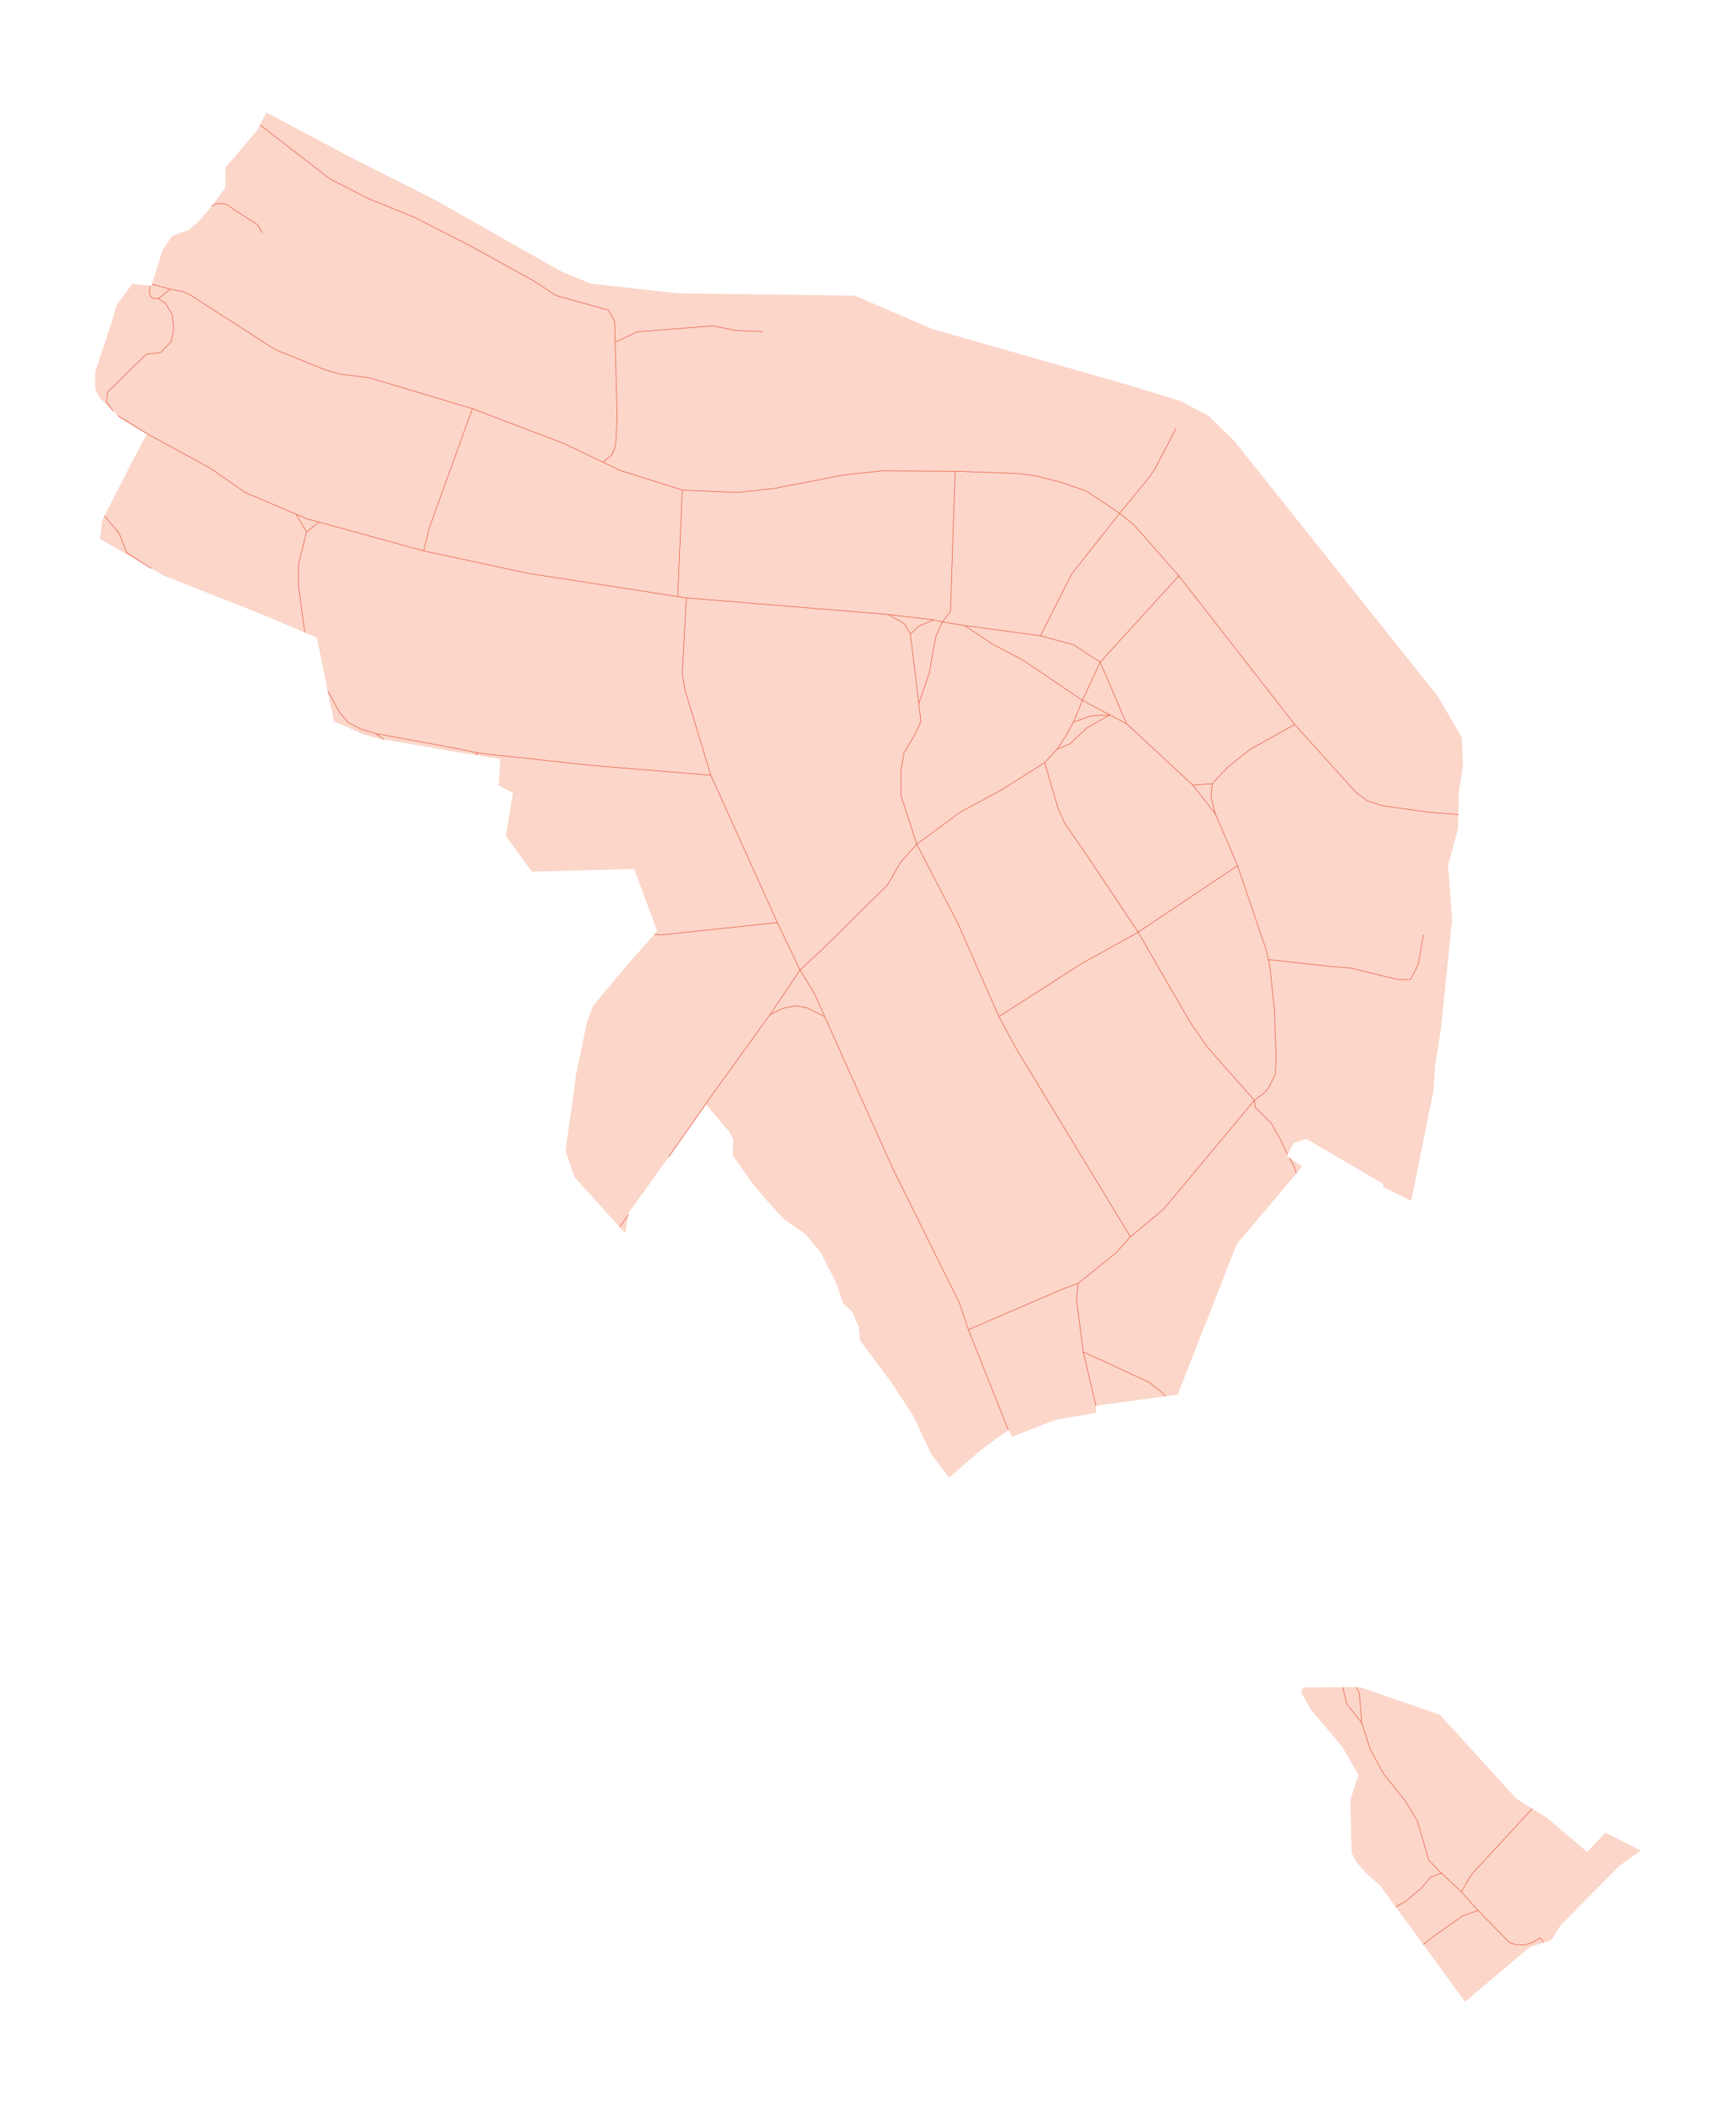 <?xml version="1.0" encoding="utf-8" standalone="no"?>
<!DOCTYPE svg PUBLIC "-//W3C//DTD SVG 1.1//EN"
  "http://www.w3.org/Graphics/SVG/1.1/DTD/svg11.dtd">
<svg xmlns:xlink="http://www.w3.org/1999/xlink" width="694.95pt" height="846pt" viewBox="0 0 694.95 846" xmlns="http://www.w3.org/2000/svg" version="1.1">
 <defs>
  <style type="text/css">*{stroke-linejoin: round; stroke-linecap: butt}</style>
 </defs>
 <g id="figure_1">
  <g id="patch_1">
   <path d="M 0 846 
L 694.95 846 
L 694.95 0 
L 0 0 
z
" style="fill: #ffffff"/>
  </g>
  <g id="axes_1">
   <g id="PatchCollection_1">
    <path d="M 552.382 754.353 
L 586.502 801 
L 611.474 779.851 
L 613.032 778.813 
L 619.972 776.672 
L 621.334 775.892 
L 624.707 770.376 
L 648.318 746.568 
L 656.816 740.469 
L 642.707 733.331 
L 635.346 741.051 
L 619.194 727.363 
L 607.128 719.84 
L 576.384 686.102 
L 544.339 675.076 
L 521.638 675.203 
L 520.859 677.086 
L 524.622 683.899 
L 537.205 698.752 
L 543.821 710.237 
L 540.578 720.226 
L 541.096 741.506 
L 543.173 745.334 
L 546.934 749.55 
L 552.382 754.353 
" clip-path="url(#p2fb11ac3f2)" style="fill: #fbd6c9"/>
    <path d="M 141.138 63.331 
L 106.607 45 
L 103.192 51.806 
L 90.286 67.045 
L 90.22 75.085 
L 84.317 83.064 
L 79.323 88.77 
L 75.432 92.08 
L 68.881 94.414 
L 64.987 100.379 
L 60.576 114.387 
L 52.922 113.608 
L 46.567 122.169 
L 44.879 128.396 
L 38.134 148.762 
L 38.134 155.765 
L 40.081 159.399 
L 48.383 167.57 
L 58.76 173.797 
L 54.48 181.706 
L 40.857 208.3 
L 40.081 215.692 
L 65.635 230.352 
L 105.724 246.178 
L 126.87 255.194 
L 133.68 288.724 
L 138.87 290.8 
L 145.356 293.848 
L 151.907 295.599 
L 183.44 301.007 
L 188.4 301.793 
L 200.296 303.709 
L 199.648 314.28 
L 205.355 317.262 
L 202.501 334.519 
L 212.881 348.786 
L 253.874 347.683 
L 263.086 372.59 
L 251.214 385.954 
L 237.463 402.428 
L 234.999 408.917 
L 230.588 430.063 
L 229.744 436.938 
L 226.825 457.111 
L 226.501 460.68 
L 229.875 470.861 
L 250.278 493.46 
L 251.734 485.197 
L 282.74 441.995 
L 291.886 452.829 
L 293.571 456.073 
L 293.313 462.235 
L 300.773 472.937 
L 307.259 480.722 
L 313.876 487.859 
L 322.437 493.824 
L 328.47 501.027 
L 335.084 514.063 
L 337.486 521.655 
L 340.922 524.507 
L 343.778 530.93 
L 344.361 536.443 
L 356.946 553.31 
L 365.638 566.609 
L 372.578 581.462 
L 379.908 591.258 
L 393.463 579.583 
L 403.908 572.056 
L 405.011 574.977 
L 422.329 568.164 
L 438.805 565.312 
L 438.739 562.457 
L 471.431 558.044 
L 495.108 497.782 
L 521.314 466.775 
L 515.152 462.559 
L 517.744 457.435 
L 522.934 455.684 
L 553.746 473.716 
L 553.729 474.961 
L 564.967 480.464 
L 573.871 436.329 
L 574.454 426.596 
L 576.856 411.408 
L 581.317 367.754 
L 579.68 346.197 
L 583.625 331.686 
L 584.012 316.741 
L 585.634 306.735 
L 585.187 295.181 
L 575.651 278.743 
L 494.117 176.434 
L 483.779 166.38 
L 472.661 160.477 
L 451.155 153.904 
L 373.343 131.68 
L 342.245 118.324 
L 271.376 117.377 
L 236.506 113.513 
L 224.542 108.554 
L 174.415 80.14 
L 141.138 63.331 
" clip-path="url(#p2fb11ac3f2)" style="fill: #fbd6c9"/>
   </g>
   <g id="LineCollection_1">
    <path d="M 261.923 373.899 
L 265.086 374.043 
L 311.184 369.163 
" clip-path="url(#p2fb11ac3f2)" style="fill: none; stroke: #e6482f; stroke-width: 0.2"/>
    <path d="M 150.435 293.516 
L 153.732 295.912 
" clip-path="url(#p2fb11ac3f2)" style="fill: none; stroke: #e6482f; stroke-width: 0.2"/>
    <path d="M 190.326 302.104 
L 191.35 301.273 
" clip-path="url(#p2fb11ac3f2)" style="fill: none; stroke: #e6482f; stroke-width: 0.2"/>
    <path d="M 284.553 310.205 
L 280.844 309.899 
L 239.633 306.498 
L 235.838 306.185 
L 226.861 305.198 
L 206.356 302.944 
L 198.605 302.165 
L 191.35 301.273 
L 183.602 299.645 
L 150.435 293.516 
L 144.34 291.699 
L 139.375 289.077 
L 136.026 285.207 
" clip-path="url(#p2fb11ac3f2)" style="fill: none; stroke: #e6482f; stroke-width: 0.2"/>
    <path d="M 136.026 285.207 
L 131.187 276.448 
" clip-path="url(#p2fb11ac3f2)" style="fill: none; stroke: #e6482f; stroke-width: 0.2"/>
    <path d="M 122.022 253.127 
L 119.487 234.27 
L 119.487 225.782 
L 122.723 212.844 
L 127.714 208.901 
" clip-path="url(#p2fb11ac3f2)" style="fill: none; stroke: #e6482f; stroke-width: 0.2"/>
    <path d="M 271.296 238.706 
L 271.494 234.096 
L 273.131 196.079 
" clip-path="url(#p2fb11ac3f2)" style="fill: none; stroke: #e6482f; stroke-width: 0.2"/>
    <path d="M 122.723 212.844 
L 118.522 205.736 
" clip-path="url(#p2fb11ac3f2)" style="fill: none; stroke: #e6482f; stroke-width: 0.2"/>
    <path d="M 617.996 777.281 
L 616.562 775.404 
" clip-path="url(#p2fb11ac3f2)" style="fill: none; stroke: #e6482f; stroke-width: 0.2"/>
    <path d="M 569.733 778.075 
L 573.726 774.927 
L 585.569 766.567 
L 591.67 764.436 
" clip-path="url(#p2fb11ac3f2)" style="fill: none; stroke: #e6482f; stroke-width: 0.2"/>
    <path d="M 558.721 763.019 
L 562.636 760.842 
L 568.994 755.522 
L 572.626 751.112 
L 577.064 749.528 
" clip-path="url(#p2fb11ac3f2)" style="fill: none; stroke: #e6482f; stroke-width: 0.2"/>
    <path d="M 545.117 689.336 
L 539.175 681.867 
L 537.964 677.017 
L 537.637 675.113 
" clip-path="url(#p2fb11ac3f2)" style="fill: none; stroke: #e6482f; stroke-width: 0.2"/>
    <path d="M 613.374 723.734 
L 589.109 750.009 
L 584.981 757.008 
" clip-path="url(#p2fb11ac3f2)" style="fill: none; stroke: #e6482f; stroke-width: 0.2"/>
    <path d="M 502.156 440.262 
L 502.436 443.099 
L 508.799 449.329 
L 512.813 456.368 
L 514.828 460.8 
L 515.458 461.954 
" clip-path="url(#p2fb11ac3f2)" style="fill: none; stroke: #e6482f; stroke-width: 0.2"/>
    <path d="M 516.168 463.254 
L 518.051 466.703 
L 518.967 469.552 
" clip-path="url(#p2fb11ac3f2)" style="fill: none; stroke: #e6482f; stroke-width: 0.2"/>
    <path d="M 542.986 675.083 
L 544.165 677.603 
L 545.117 689.336 
L 548.496 699.859 
L 553.811 709.691 
L 562.827 721.009 
L 567.359 728.557 
L 571.99 744.325 
L 576.128 748.647 
L 577.064 749.528 
L 584.981 757.008 
L 591.67 764.436 
L 604.311 777.356 
L 606.642 778.066 
L 610.248 778.23 
L 613.39 777.32 
L 616.562 775.404 
" clip-path="url(#p2fb11ac3f2)" style="fill: none; stroke: #e6482f; stroke-width: 0.2"/>
    <path d="M 507.737 383.958 
L 518.591 385.156 
L 532.506 386.693 
L 540.389 387.301 
L 559.594 391.948 
L 564.648 391.948 
L 567.709 386.063 
L 569.821 373.919 
" clip-path="url(#p2fb11ac3f2)" style="fill: none; stroke: #e6482f; stroke-width: 0.2"/>
    <path d="M 418.217 305.129 
L 423.378 322.892 
L 426.026 329.068 
L 435.257 342.486 
L 455.627 372.998 
L 466.333 391.551 
L 476.386 408.968 
L 481.077 415.781 
L 482.922 418.465 
L 489.261 425.744 
L 502.156 440.262 
" clip-path="url(#p2fb11ac3f2)" style="fill: none; stroke: #e6482f; stroke-width: 0.2"/>
    <path d="M 433.646 540.948 
L 448.202 547.619 
L 459.929 553.077 
L 464.376 556.515 
L 466.628 558.638 
L 466.646 558.69 
" clip-path="url(#p2fb11ac3f2)" style="fill: none; stroke: #e6482f; stroke-width: 0.2"/>
    <path d="M 431.656 513.484 
L 430.887 519.787 
L 432.996 535.952 
L 433.646 540.948 
L 438.743 562.636 
" clip-path="url(#p2fb11ac3f2)" style="fill: none; stroke: #e6482f; stroke-width: 0.2"/>
    <path d="M 403.646 572.245 
L 387.674 532.041 
L 384.066 521.368 
L 357.133 467.034 
L 330.158 406.79 
L 326.12 397.705 
L 320.265 388.135 
L 311.184 369.163 
L 284.553 310.205 
L 274.261 276.231 
L 273.102 269.665 
L 274.778 239.245 
" clip-path="url(#p2fb11ac3f2)" style="fill: none; stroke: #e6482f; stroke-width: 0.2"/>
    <path d="M 387.674 532.041 
L 424.974 515.986 
L 431.656 513.484 
L 446.834 501.263 
L 452.505 494.88 
L 465.847 483.774 
L 502.156 440.262 
L 505.873 437.466 
L 507.921 435.215 
L 510.46 430.063 
L 510.886 423.515 
L 510.167 404.296 
L 508.368 386.886 
L 507.737 383.958 
L 506.97 380.394 
L 495.408 346.368 
L 486.54 325.699 
L 477.467 314.123 
L 468.033 305.391 
L 454.942 293.272 
L 451.01 289.631 
L 444.253 286.048 
L 433.308 280.24 
" clip-path="url(#p2fb11ac3f2)" style="fill: none; stroke: #e6482f; stroke-width: 0.2"/>
    <path d="M 308.18 406.084 
L 313.361 403.473 
L 318.415 402.461 
L 323.065 403.269 
L 330.158 406.79 
" clip-path="url(#p2fb11ac3f2)" style="fill: none; stroke: #e6482f; stroke-width: 0.2"/>
    <path d="M 455.627 372.998 
L 452.93 374.549 
L 432.981 385.568 
L 399.879 406.772 
" clip-path="url(#p2fb11ac3f2)" style="fill: none; stroke: #e6482f; stroke-width: 0.2"/>
    <path d="M 452.505 494.88 
L 406.837 419.674 
L 399.879 406.772 
L 383.667 369.932 
L 366.982 337.796 
L 360.666 318.278 
L 360.591 308.577 
L 361.914 301.203 
L 366.267 293.83 
L 368.67 288.648 
L 367.814 281.591 
L 366.629 271.784 
L 364.866 257.222 
L 364.443 253.723 
L 362.027 249.601 
L 355.57 245.883 
" clip-path="url(#p2fb11ac3f2)" style="fill: none; stroke: #e6482f; stroke-width: 0.2"/>
    <path d="M 248.072 491.016 
L 251.597 485.975 
" clip-path="url(#p2fb11ac3f2)" style="fill: none; stroke: #e6482f; stroke-width: 0.2"/>
    <path d="M 267.645 463.027 
L 286.026 436.745 
L 308.18 406.084 
L 320.265 388.135 
L 328.78 380.237 
L 350.049 359.291 
L 355.227 354.193 
L 360.506 345.079 
L 366.982 337.796 
L 384.484 324.924 
L 401.352 315.835 
L 418.217 305.129 
L 423.165 299.78 
L 426.495 294.835 
L 429.7 288.954 
L 433.308 280.24 
L 440.427 264.957 
L 454.234 249.823 
L 456.028 247.857 
L 471.921 230.436 
" clip-path="url(#p2fb11ac3f2)" style="fill: none; stroke: #e6482f; stroke-width: 0.2"/>
    <path d="M 423.165 299.78 
L 428.188 297.744 
L 435.064 291.277 
L 444.253 286.048 
" clip-path="url(#p2fb11ac3f2)" style="fill: none; stroke: #e6482f; stroke-width: 0.2"/>
    <path d="M 455.627 372.998 
L 458.812 370.868 
L 495.408 346.368 
" clip-path="url(#p2fb11ac3f2)" style="fill: none; stroke: #e6482f; stroke-width: 0.2"/>
    <path d="M 575.31 325.266 
L 583.773 325.934 
" clip-path="url(#p2fb11ac3f2)" style="fill: none; stroke: #e6482f; stroke-width: 0.2"/>
    <path d="M 485.266 313.599 
L 484.794 318.97 
L 486.54 325.699 
" clip-path="url(#p2fb11ac3f2)" style="fill: none; stroke: #e6482f; stroke-width: 0.2"/>
    <path d="M 518.281 289.89 
L 500.373 299.893 
L 491.447 307.008 
L 485.266 313.599 
L 477.467 314.123 
" clip-path="url(#p2fb11ac3f2)" style="fill: none; stroke: #e6482f; stroke-width: 0.2"/>
    <path d="M 429.7 288.954 
L 436.882 286.427 
L 444.253 286.048 
" clip-path="url(#p2fb11ac3f2)" style="fill: none; stroke: #e6482f; stroke-width: 0.2"/>
    <path d="M 386.196 250.307 
L 397.258 257.721 
L 409.591 264.188 
L 433.308 280.24 
" clip-path="url(#p2fb11ac3f2)" style="fill: none; stroke: #e6482f; stroke-width: 0.2"/>
    <path d="M 367.814 281.591 
L 371.988 269.243 
L 374.617 254.688 
L 377.26 248.872 
" clip-path="url(#p2fb11ac3f2)" style="fill: none; stroke: #e6482f; stroke-width: 0.2"/>
    <path d="M 451.01 289.631 
L 443.146 271.296 
L 440.427 264.957 
L 429.852 258.056 
L 416.512 254.386 
L 399.623 252.113 
L 386.196 250.307 
L 377.26 248.872 
L 373.824 248.057 
L 355.57 245.883 
L 343.841 244.918 
L 274.778 239.245 
" clip-path="url(#p2fb11ac3f2)" style="fill: none; stroke: #e6482f; stroke-width: 0.2"/>
    <path d="M 364.443 253.723 
L 367.945 250.442 
L 373.824 248.057 
" clip-path="url(#p2fb11ac3f2)" style="fill: none; stroke: #e6482f; stroke-width: 0.2"/>
    <path d="M 448.229 205.383 
L 432.684 225.01 
L 428.989 229.675 
L 416.512 254.386 
" clip-path="url(#p2fb11ac3f2)" style="fill: none; stroke: #e6482f; stroke-width: 0.2"/>
    <path d="M 75.826 117.825 
L 91.168 127.682 
L 102.58 135.02 
L 110.058 139.823 
L 130.183 148.016 
L 136.357 149.738 
L 147.874 151.169 
L 189.106 163.517 
L 226.073 177.599 
L 241.374 184.929 
L 248.184 188.214 
L 254.414 190.176 
L 273.131 196.079 
L 295.061 197.066 
L 309.878 195.464 
L 338.008 190.012 
L 352.92 188.414 
L 382.375 188.552 
L 407.095 189.455 
L 414.723 190.446 
L 424.602 192.962 
L 434.798 196.443 
L 448.229 205.383 
L 454.212 210.332 
L 471.921 230.436 
L 518.281 289.89 
L 540.619 314.64 
L 542.801 317.058 
L 547.429 320.477 
L 553.386 322.393 
L 571.988 325.004 
L 575.31 325.266 
" clip-path="url(#p2fb11ac3f2)" style="fill: none; stroke: #e6482f; stroke-width: 0.2"/>
    <path d="M 382.375 188.552 
L 381.272 221.314 
L 380.489 244.579 
L 377.26 248.872 
" clip-path="url(#p2fb11ac3f2)" style="fill: none; stroke: #e6482f; stroke-width: 0.2"/>
    <path d="M 448.229 205.383 
L 460.364 190.562 
L 462.354 187.576 
L 470.845 171.343 
" clip-path="url(#p2fb11ac3f2)" style="fill: none; stroke: #e6482f; stroke-width: 0.2"/>
    <path d="M 274.778 239.245 
L 271.296 238.706 
L 247.695 235.046 
L 237.079 233.404 
L 211.481 229.435 
L 169.612 220.433 
L 127.714 208.901 
L 122.769 207.542 
L 118.522 205.736 
L 98.165 197.077 
L 84.058 187.285 
L 59.384 173.826 
" clip-path="url(#p2fb11ac3f2)" style="fill: none; stroke: #e6482f; stroke-width: 0.2"/>
    <path d="M 189.106 163.517 
L 180.937 186.105 
L 171.849 211.227 
L 170.923 215.04 
L 169.612 220.433 
" clip-path="url(#p2fb11ac3f2)" style="fill: none; stroke: #e6482f; stroke-width: 0.2"/>
    <path d="M 60.615 227.472 
L 57.829 225.782 
L 50.753 221.132 
L 47.72 213.452 
L 44.4 209.48 
L 41.829 206.403 
" clip-path="url(#p2fb11ac3f2)" style="fill: none; stroke: #e6482f; stroke-width: 0.2"/>
    <path d="M 60.205 114.35 
L 59.851 116.223 
L 59.928 117.759 
L 60.576 118.961 
L 61.778 119.511 
L 63.297 119.42 
L 66.32 121.481 
L 68.949 125.927 
L 69.553 131.79 
L 68.542 136.64 
L 64.298 141.086 
L 58.637 141.694 
L 43.07 156.854 
L 42.666 160.896 
L 45.315 164.551 
" clip-path="url(#p2fb11ac3f2)" style="fill: none; stroke: #e6482f; stroke-width: 0.2"/>
    <path d="M 59.384 173.826 
L 47.066 166.274 
" clip-path="url(#p2fb11ac3f2)" style="fill: none; stroke: #e6482f; stroke-width: 0.2"/>
    <path d="M 246.264 137.037 
L 254.936 132.798 
L 285.463 130.373 
L 294.343 132.23 
L 305.402 132.696 
" clip-path="url(#p2fb11ac3f2)" style="fill: none; stroke: #e6482f; stroke-width: 0.2"/>
    <path d="M 63.297 119.42 
L 64.55 118.637 
L 68.131 115.716 
" clip-path="url(#p2fb11ac3f2)" style="fill: none; stroke: #e6482f; stroke-width: 0.2"/>
    <path d="M 104.119 49.96 
L 132.021 71.553 
L 147.387 79.437 
L 165.784 86.916 
L 187.617 98.034 
L 213.292 112.181 
L 222.591 118.247 
L 243.616 124.106 
L 246.041 128.556 
L 246.264 137.037 
L 247.052 166.959 
L 246.445 178.28 
L 245.03 181.918 
L 241.374 184.929 
" clip-path="url(#p2fb11ac3f2)" style="fill: none; stroke: #e6482f; stroke-width: 0.2"/>
    <path d="M 84.651 82.613 
L 86.394 81.636 
L 88.702 81.36 
L 91.13 81.993 
L 93.41 83.683 
L 103.112 89.946 
L 104.931 93.183 
" clip-path="url(#p2fb11ac3f2)" style="fill: none; stroke: #e6482f; stroke-width: 0.2"/>
    <path d="M 60.785 113.724 
L 68.131 115.716 
L 73.389 116.722 
L 75.826 117.825 
" clip-path="url(#p2fb11ac3f2)" style="fill: none; stroke: #e6482f; stroke-width: 0.2"/>
   </g>
  </g>
 </g>
 <defs>
  <clipPath id="p2fb11ac3f2">
   <rect x="7.2" y="7.2" width="680.55" height="831.6"/>
  </clipPath>
 </defs>
</svg>
